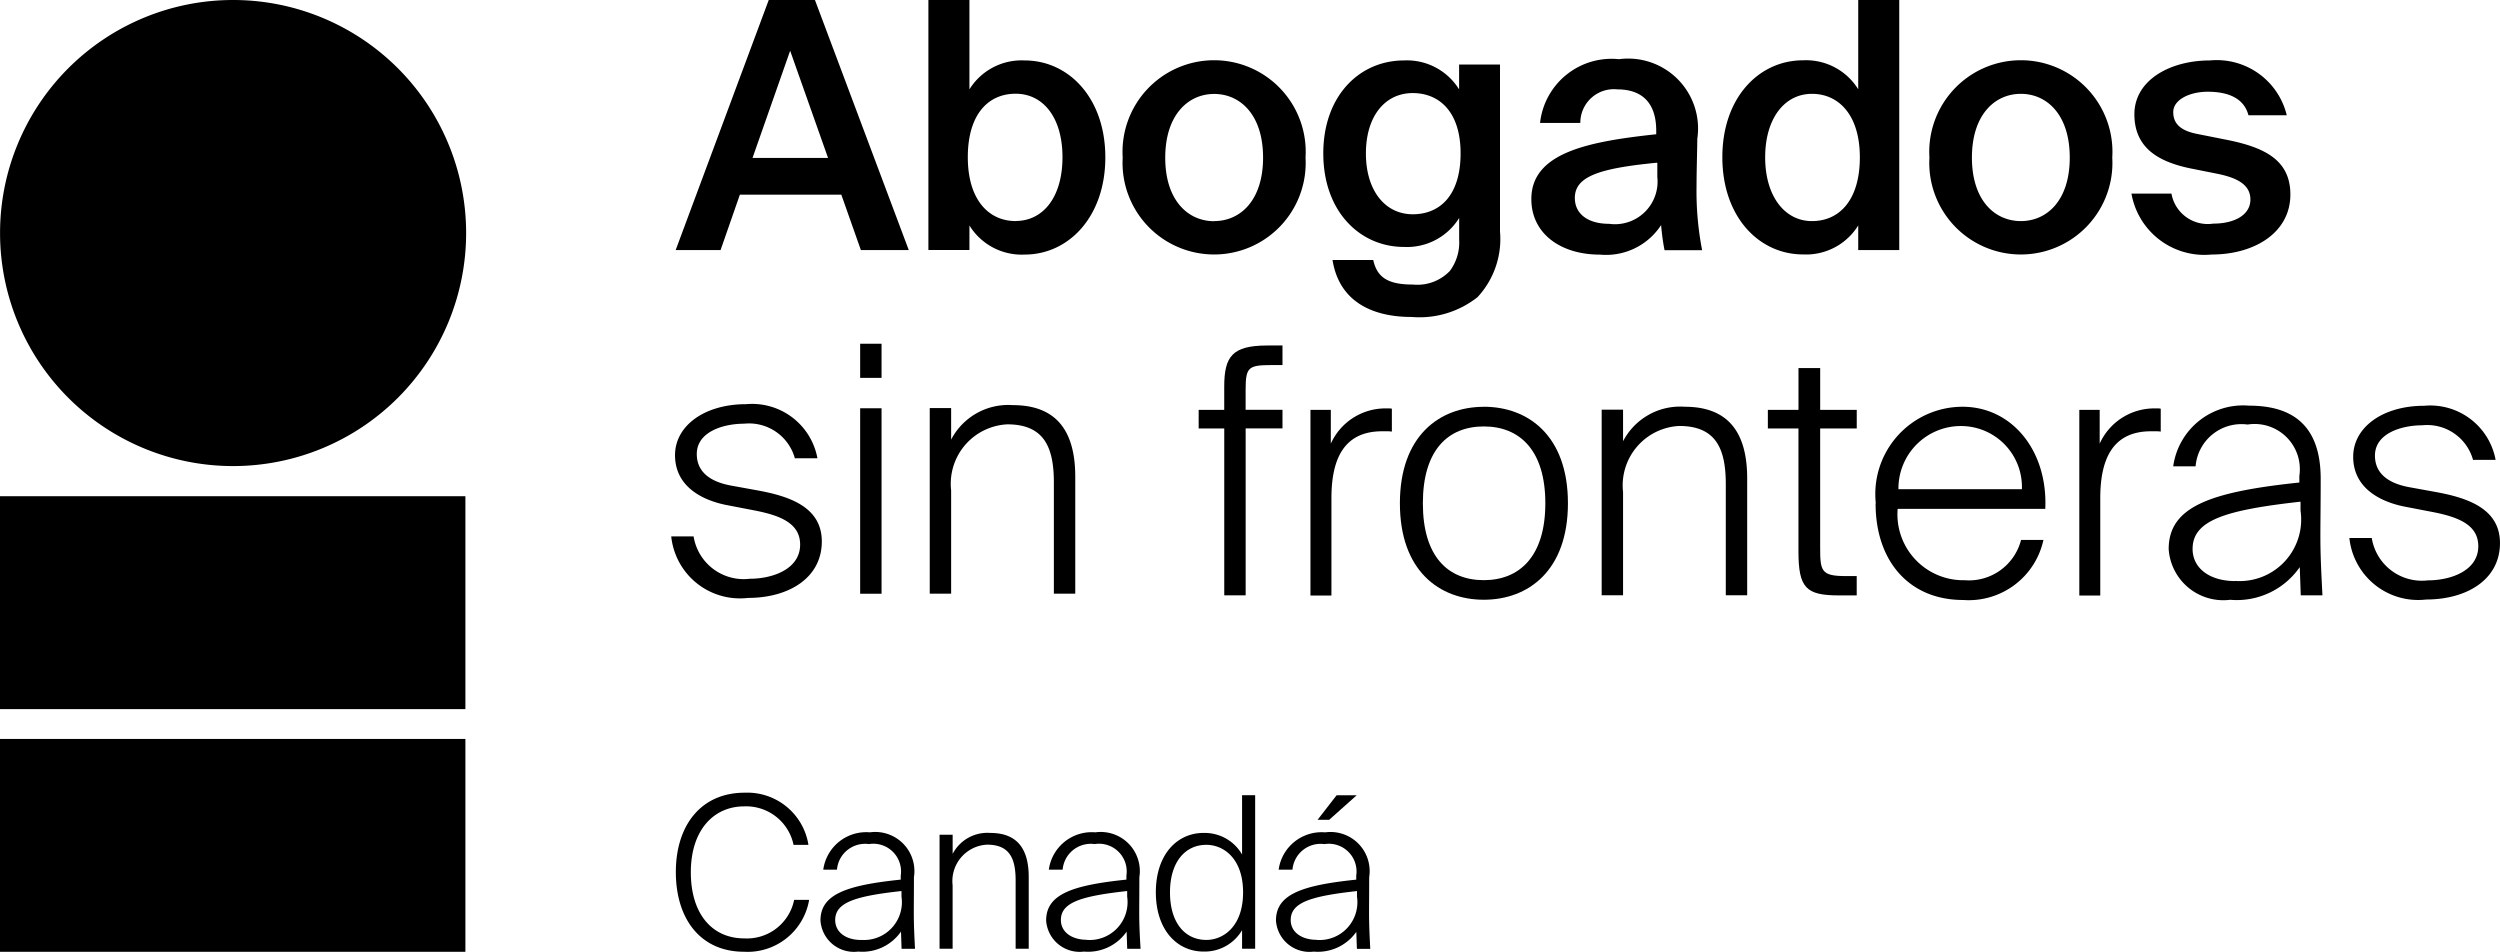 <?xml version="1.0" encoding="UTF-8"?> <svg xmlns="http://www.w3.org/2000/svg" width="89.385" height="34.031" viewBox="0 0 89.385 34.031"><g id="Groupe_1195" data-name="Groupe 1195" transform="translate(18750 19964)"><g id="Groupe_1193" data-name="Groupe 1193" transform="translate(-536 -2689)"><path id="Tracé_275" data-name="Tracé 275" d="M.006,8.332a8.332,8.332,0,1,1,8.332,8.332A8.332,8.332,0,0,1,.006,8.332" transform="translate(-18214.004 -17275)"></path><rect id="Rectangle_266" data-name="Rectangle 266" width="16.64" height="7.612" transform="translate(-18214 -17257.258)"></rect><rect id="Rectangle_267" data-name="Rectangle 267" width="16.64" height="7.612" transform="translate(-18214 -17248.58)"></rect></g><g id="ASFC_RGB_TEXT_ES" transform="translate(-18757.461 -19994.939)"><path id="Tracé_1" data-name="Tracé 1" d="M35.087,30.94H36.74l3.354,8.94H38.382l-.7-1.982H34.056l-.691,1.982H31.76Zm-.579,5.645h2.7l-1.355-3.832-1.345,3.832Z" transform="translate(-0.141)"></path><path id="Tracé_2" data-name="Tracé 2" d="M50.227,30.94v3.194A2.194,2.194,0,0,1,52.2,33.1c1.579,0,2.886,1.345,2.886,3.465s-1.307,3.476-2.886,3.476A2.194,2.194,0,0,1,50.227,39v.877H48.76V30.94Zm1.653,7.9c.989,0,1.674-.861,1.674-2.28s-.691-2.27-1.674-2.27-1.711.739-1.711,2.27S50.923,38.843,51.88,38.843Z" transform="translate(-8.105 0)"></path><path id="Tracé_3" data-name="Tracé 3" d="M68.367,38.476a3.274,3.274,0,1,1-6.537,0,3.275,3.275,0,1,1,6.537,0ZM65.1,40.746c.935,0,1.749-.739,1.749-2.27S66.034,36.2,65.1,36.2s-1.749.755-1.749,2.28.813,2.27,1.749,2.27Z" transform="translate(-14.228 -1.902)"></path><path id="Tracé_4" data-name="Tracé 4" d="M80.173,35.147H81.64v5.969a3.057,3.057,0,0,1-.8,2.344,3.34,3.34,0,0,1-2.355.712c-1.456,0-2.6-.579-2.833-2.036h1.456c.138.627.531.877,1.419.877a1.61,1.61,0,0,0,1.318-.484,1.7,1.7,0,0,0,.335-1.121v-.776a2.194,2.194,0,0,1-1.972,1.036c-1.579,0-2.886-1.27-2.886-3.343S76.627,35,78.206,35a2.193,2.193,0,0,1,1.972,1.036v-.888Zm-1.653,1.02c-.989,0-1.674.824-1.674,2.158S77.536,40.5,78.52,40.5s1.711-.691,1.711-2.179S79.466,36.167,78.52,36.167Z" transform="translate(-20.548 -1.9)"></path><path id="Tracé_5" data-name="Tracé 5" d="M89.32,39.921c0-1.664,2.046-2.057,4.465-2.317v-.122C93.785,36.35,93.141,36,92.4,36a1.2,1.2,0,0,0-1.329,1.2h-1.44a2.573,2.573,0,0,1,2.822-2.28,2.5,2.5,0,0,1,2.8,2.849c0,.319-.027,1.111-.027,1.711a10.982,10.982,0,0,0,.2,2.27H94.082a7.858,7.858,0,0,1-.122-.9,2.348,2.348,0,0,1-2.184,1.058c-1.44,0-2.456-.776-2.456-1.982Zm4.5-1.3c-2.094.2-2.945.5-2.945,1.26,0,.579.478.925,1.222.925a1.524,1.524,0,0,0,1.727-1.674v-.5Z" transform="translate(-27.107 -1.865)"></path><path id="Tracé_6" data-name="Tracé 6" d="M107.028,30.94h1.467v8.94h-1.467V39a2.194,2.194,0,0,1-1.972,1.036c-1.579,0-2.886-1.345-2.886-3.476s1.307-3.465,2.886-3.465a2.194,2.194,0,0,1,1.972,1.036Zm-1.653,3.354c-.989,0-1.674.888-1.674,2.27s.691,2.28,1.674,2.28,1.711-.755,1.711-2.28S106.321,34.294,105.375,34.294Z" transform="translate(-33.128 0)"></path><path id="Tracé_7" data-name="Tracé 7" d="M122.637,38.476a3.274,3.274,0,1,1-6.537,0,3.275,3.275,0,1,1,6.537,0Zm-3.269,2.27c.935,0,1.749-.739,1.749-2.27s-.813-2.28-1.749-2.28-1.749.755-1.749,2.28S118.433,40.746,119.369,40.746Z" transform="translate(-39.654 -1.902)"></path><path id="Tracé_8" data-name="Tracé 8" d="M133.873,36.966c-.159-.606-.718-.84-1.456-.84-.643,0-1.233.282-1.233.728s.308.68.888.787l.935.186c1.345.26,2.365.68,2.365,1.972,0,1.382-1.307,2.147-2.812,2.147a2.645,2.645,0,0,1-2.87-2.179h1.43a1.317,1.317,0,0,0,1.494,1.074c.776,0,1.329-.319,1.329-.861s-.494-.776-1.148-.914l-1-.2c-1.121-.234-2-.718-2-1.935s1.27-1.924,2.7-1.924a2.574,2.574,0,0,1,2.748,1.961h-1.382Z" transform="translate(-46.021 -1.907)"></path><g id="Groupe_3" data-name="Groupe 3" transform="translate(31.46 43.228)"><g id="Groupe_1" data-name="Groupe 1"><path id="Tracé_9" data-name="Tracé 9" d="M35.887,60.091a1.7,1.7,0,0,0-1.823-1.26c-.728,0-1.69.282-1.69,1.084,0,.654.5,1,1.244,1.132l.935.17c1.084.2,2.291.569,2.291,1.823,0,1.318-1.2,2.02-2.636,2.02a2.471,2.471,0,0,1-2.748-2.2h.8a1.814,1.814,0,0,0,2.009,1.515c.8,0,1.8-.335,1.8-1.222,0-.776-.739-1.047-1.637-1.222l-1.036-.2c-.951-.2-1.8-.728-1.8-1.775s1.047-1.823,2.541-1.823a2.375,2.375,0,0,1,2.551,1.935h-.8Z" transform="translate(-31.46 -55.971)"></path><path id="Tracé_10" data-name="Tracé 10" d="M44.935,54.06v1.222H44.17V54.06Zm0,2.307V63H44.17V56.367Z" transform="translate(-37.415 -54.06)"></path><path id="Tracé_11" data-name="Tracé 11" d="M49.615,59.418a2.3,2.3,0,0,1,2.206-1.233c1.568,0,2.232.935,2.232,2.562v4.178h-.765v-3.97c0-1.244-.335-2.083-1.664-2.083a2.127,2.127,0,0,0-2.009,2.365v3.689H48.85V58.291h.765v1.121Z" transform="translate(-39.607 -55.989)"></path></g><g id="Groupe_2" data-name="Groupe 2" transform="translate(18.858 0.064)"><path id="Tracé_12" data-name="Tracé 12" d="M67.854,55.658c0-1.084.282-1.478,1.541-1.478h.542v.7h-.383c-.84,0-.935.074-.935.888v.712h1.318v.664H68.62v5.969h-.765V57.146H66.94v-.664h.914Z" transform="translate(-66.94 -54.18)"></path><path id="Tracé_13" data-name="Tracé 13" d="M77.367,59.239a1.092,1.092,0,0,0-.186-.011h-.159c-1.366,0-1.812.989-1.812,2.392V65.1H74.46V58.463h.728v1.207a2.141,2.141,0,0,1,1.961-1.26h.1a.478.478,0,0,1,.122.011v.813Z" transform="translate(-70.463 -56.161)"></path><path id="Tracé_14" data-name="Tracé 14" d="M83.478,58.3c1.589,0,3.008,1.036,3.008,3.449S85.067,65.2,83.478,65.2s-3-1.036-3-3.449,1.419-3.449,3-3.449Zm0,6.2c1.27,0,2.2-.84,2.2-2.748s-.925-2.748-2.2-2.748-2.179.84-2.179,2.748S82.2,64.5,83.478,64.5Z" transform="translate(-73.283 -56.11)"></path><path id="Tracé_15" data-name="Tracé 15" d="M94.815,59.528a2.3,2.3,0,0,1,2.206-1.233c1.568,0,2.232.935,2.232,2.562v4.178h-.765v-3.97c0-1.244-.335-2.083-1.664-2.083a2.127,2.127,0,0,0-2.009,2.365v3.689H94.05V58.4h.765v1.121Z" transform="translate(-79.641 -56.105)"></path><path id="Tracé_16" data-name="Tracé 16" d="M106.325,55.7h.776v1.494h1.307v.664H107.1V62.1c0,.85.027,1.036.914,1.036h.393v.691h-.627c-1.185,0-1.456-.26-1.456-1.579v-4.39H105.23v-.664h1.095Z" transform="translate(-84.879 -54.892)"></path><path id="Tracé_17" data-name="Tracé 17" d="M112.49,61.749a3.122,3.122,0,0,1,3.1-3.449c1.775,0,3.056,1.579,2.96,3.651h-5.278a2.355,2.355,0,0,0,2.392,2.551,1.925,1.925,0,0,0,2.02-1.44h.8a2.734,2.734,0,0,1-2.87,2.147c-1.935,0-3.131-1.393-3.131-3.449Zm.813-.5h4.411a2.179,2.179,0,0,0-2.131-2.259A2.232,2.232,0,0,0,113.3,61.245Z" transform="translate(-88.28 -56.11)"></path><path id="Tracé_18" data-name="Tracé 18" d="M129.087,59.239a1.092,1.092,0,0,0-.186-.011h-.159c-1.366,0-1.812.989-1.812,2.392V65.1h-.749V58.463h.728v1.207a2.141,2.141,0,0,1,1.961-1.26h.1a.478.478,0,0,1,.122.011v.813Z" transform="translate(-94.694 -56.161)"></path><path id="Tracé_19" data-name="Tracé 19" d="M136.883,64a2.738,2.738,0,0,1-2.487,1.169,1.958,1.958,0,0,1-2.2-1.812c0-1.515,1.478-2.046,4.672-2.381v-.234a1.617,1.617,0,0,0-1.85-1.839,1.645,1.645,0,0,0-1.86,1.494h-.8a2.523,2.523,0,0,1,2.711-2.169c1.488,0,2.562.643,2.562,2.615,0,.925-.011,1.515-.011,2.046,0,.749.037,1.393.074,2.121h-.776L136.883,64Zm-2.317.494a2.2,2.2,0,0,0,2.344-2.514v-.319c-2.689.3-3.859.664-3.859,1.69,0,.7.627,1.148,1.515,1.148Z" transform="translate(-97.514 -56.077)"></path><path id="Tracé_20" data-name="Tracé 20" d="M148.777,60.2a1.7,1.7,0,0,0-1.823-1.26c-.728,0-1.69.282-1.69,1.084,0,.654.5,1,1.244,1.132l.935.17c1.084.2,2.291.569,2.291,1.823,0,1.318-1.2,2.02-2.636,2.02a2.471,2.471,0,0,1-2.748-2.2h.8a1.814,1.814,0,0,0,2.009,1.515c.8,0,1.8-.335,1.8-1.222,0-.776-.739-1.047-1.637-1.222l-1.036-.2c-.951-.2-1.8-.728-1.8-1.775s1.047-1.823,2.541-1.823a2.375,2.375,0,0,1,2.551,1.935h-.8Z" transform="translate(-103.207 -56.087)"></path></g></g><g id="Groupe_4" data-name="Groupe 4" transform="translate(31.625 59.278)"><path id="Tracé_21" data-name="Tracé 21" d="M36.538,88.08a2.232,2.232,0,0,1-2.328,1.866c-1.573,0-2.44-1.191-2.44-2.849s.888-2.838,2.461-2.838a2.213,2.213,0,0,1,2.28,1.866h-.532a1.731,1.731,0,0,0-1.765-1.377c-1.084,0-1.908.84-1.908,2.355s.781,2.365,1.908,2.365A1.722,1.722,0,0,0,36,88.09h.531Z" transform="translate(-31.77 -84.256)"></path><path id="Tracé_22" data-name="Tracé 22" d="M44.381,90.47a1.682,1.682,0,0,1-1.531.718,1.2,1.2,0,0,1-1.35-1.111c0-.93.909-1.26,2.87-1.462v-.144a.992.992,0,0,0-1.137-1.127,1.01,1.01,0,0,0-1.143.914H41.6a1.551,1.551,0,0,1,1.669-1.334,1.4,1.4,0,0,1,1.573,1.605c0,.569-.005.93-.005,1.26,0,.462.021.856.043,1.3H44.4l-.021-.622Zm-1.424.3a1.352,1.352,0,0,0,1.44-1.547v-.2c-1.653.181-2.37.409-2.37,1.036C42.026,90.5,42.414,90.773,42.956,90.773Z" transform="translate(-36.329 -85.504)"></path><path id="Tracé_23" data-name="Tracé 23" d="M49.972,87.726a1.4,1.4,0,0,1,1.355-.76c.962,0,1.371.574,1.371,1.573v2.567h-.468v-2.44c0-.765-.2-1.281-1.02-1.281a1.305,1.305,0,0,0-1.233,1.456v2.264H49.51V87.03h.468v.691Z" transform="translate(-40.081 -85.524)"></path><path id="Tracé_24" data-name="Tracé 24" d="M59.561,90.47a1.682,1.682,0,0,1-1.531.718,1.2,1.2,0,0,1-1.35-1.111c0-.93.909-1.26,2.87-1.462v-.144a.992.992,0,0,0-1.137-1.127,1.01,1.01,0,0,0-1.143.914h-.494a1.549,1.549,0,0,1,1.664-1.334,1.4,1.4,0,0,1,1.573,1.605c0,.569-.005.93-.005,1.26,0,.462.021.856.048,1.3h-.478l-.021-.622Zm-1.424.3a1.354,1.354,0,0,0,1.44-1.547v-.2c-1.653.181-2.37.409-2.37,1.036,0,.431.388.707.93.707Z" transform="translate(-43.44 -85.504)"></path><path id="Tracé_25" data-name="Tracé 25" d="M65.766,85.78a1.541,1.541,0,0,1,1.377.771V84.43h.468v5.49h-.468v-.664a1.551,1.551,0,0,1-1.377.765c-.941,0-1.706-.765-1.706-2.121s.765-2.121,1.706-2.121Zm.1.425c-.755,0-1.3.611-1.3,1.7s.537,1.7,1.3,1.7c.611,0,1.313-.484,1.313-1.7s-.7-1.7-1.313-1.7Z" transform="translate(-46.898 -84.338)"></path><path id="Tracé_26" data-name="Tracé 26" d="M75.021,89.309a1.682,1.682,0,0,1-1.531.718,1.2,1.2,0,0,1-1.35-1.111c0-.93.909-1.26,2.87-1.462V87.31a.992.992,0,0,0-1.137-1.127,1.01,1.01,0,0,0-1.143.914h-.494A1.551,1.551,0,0,1,73.9,85.763a1.4,1.4,0,0,1,1.573,1.605c0,.569-.005.93-.005,1.26,0,.462.021.856.043,1.3h-.478l-.021-.622Zm-1.424.3a1.352,1.352,0,0,0,1.44-1.547v-.2c-1.653.181-2.37.409-2.37,1.036,0,.431.388.707.93.707Zm.446-4.295h-.415l.68-.877h.718Z" transform="translate(-50.683 -84.342)"></path></g></g></g></svg> 